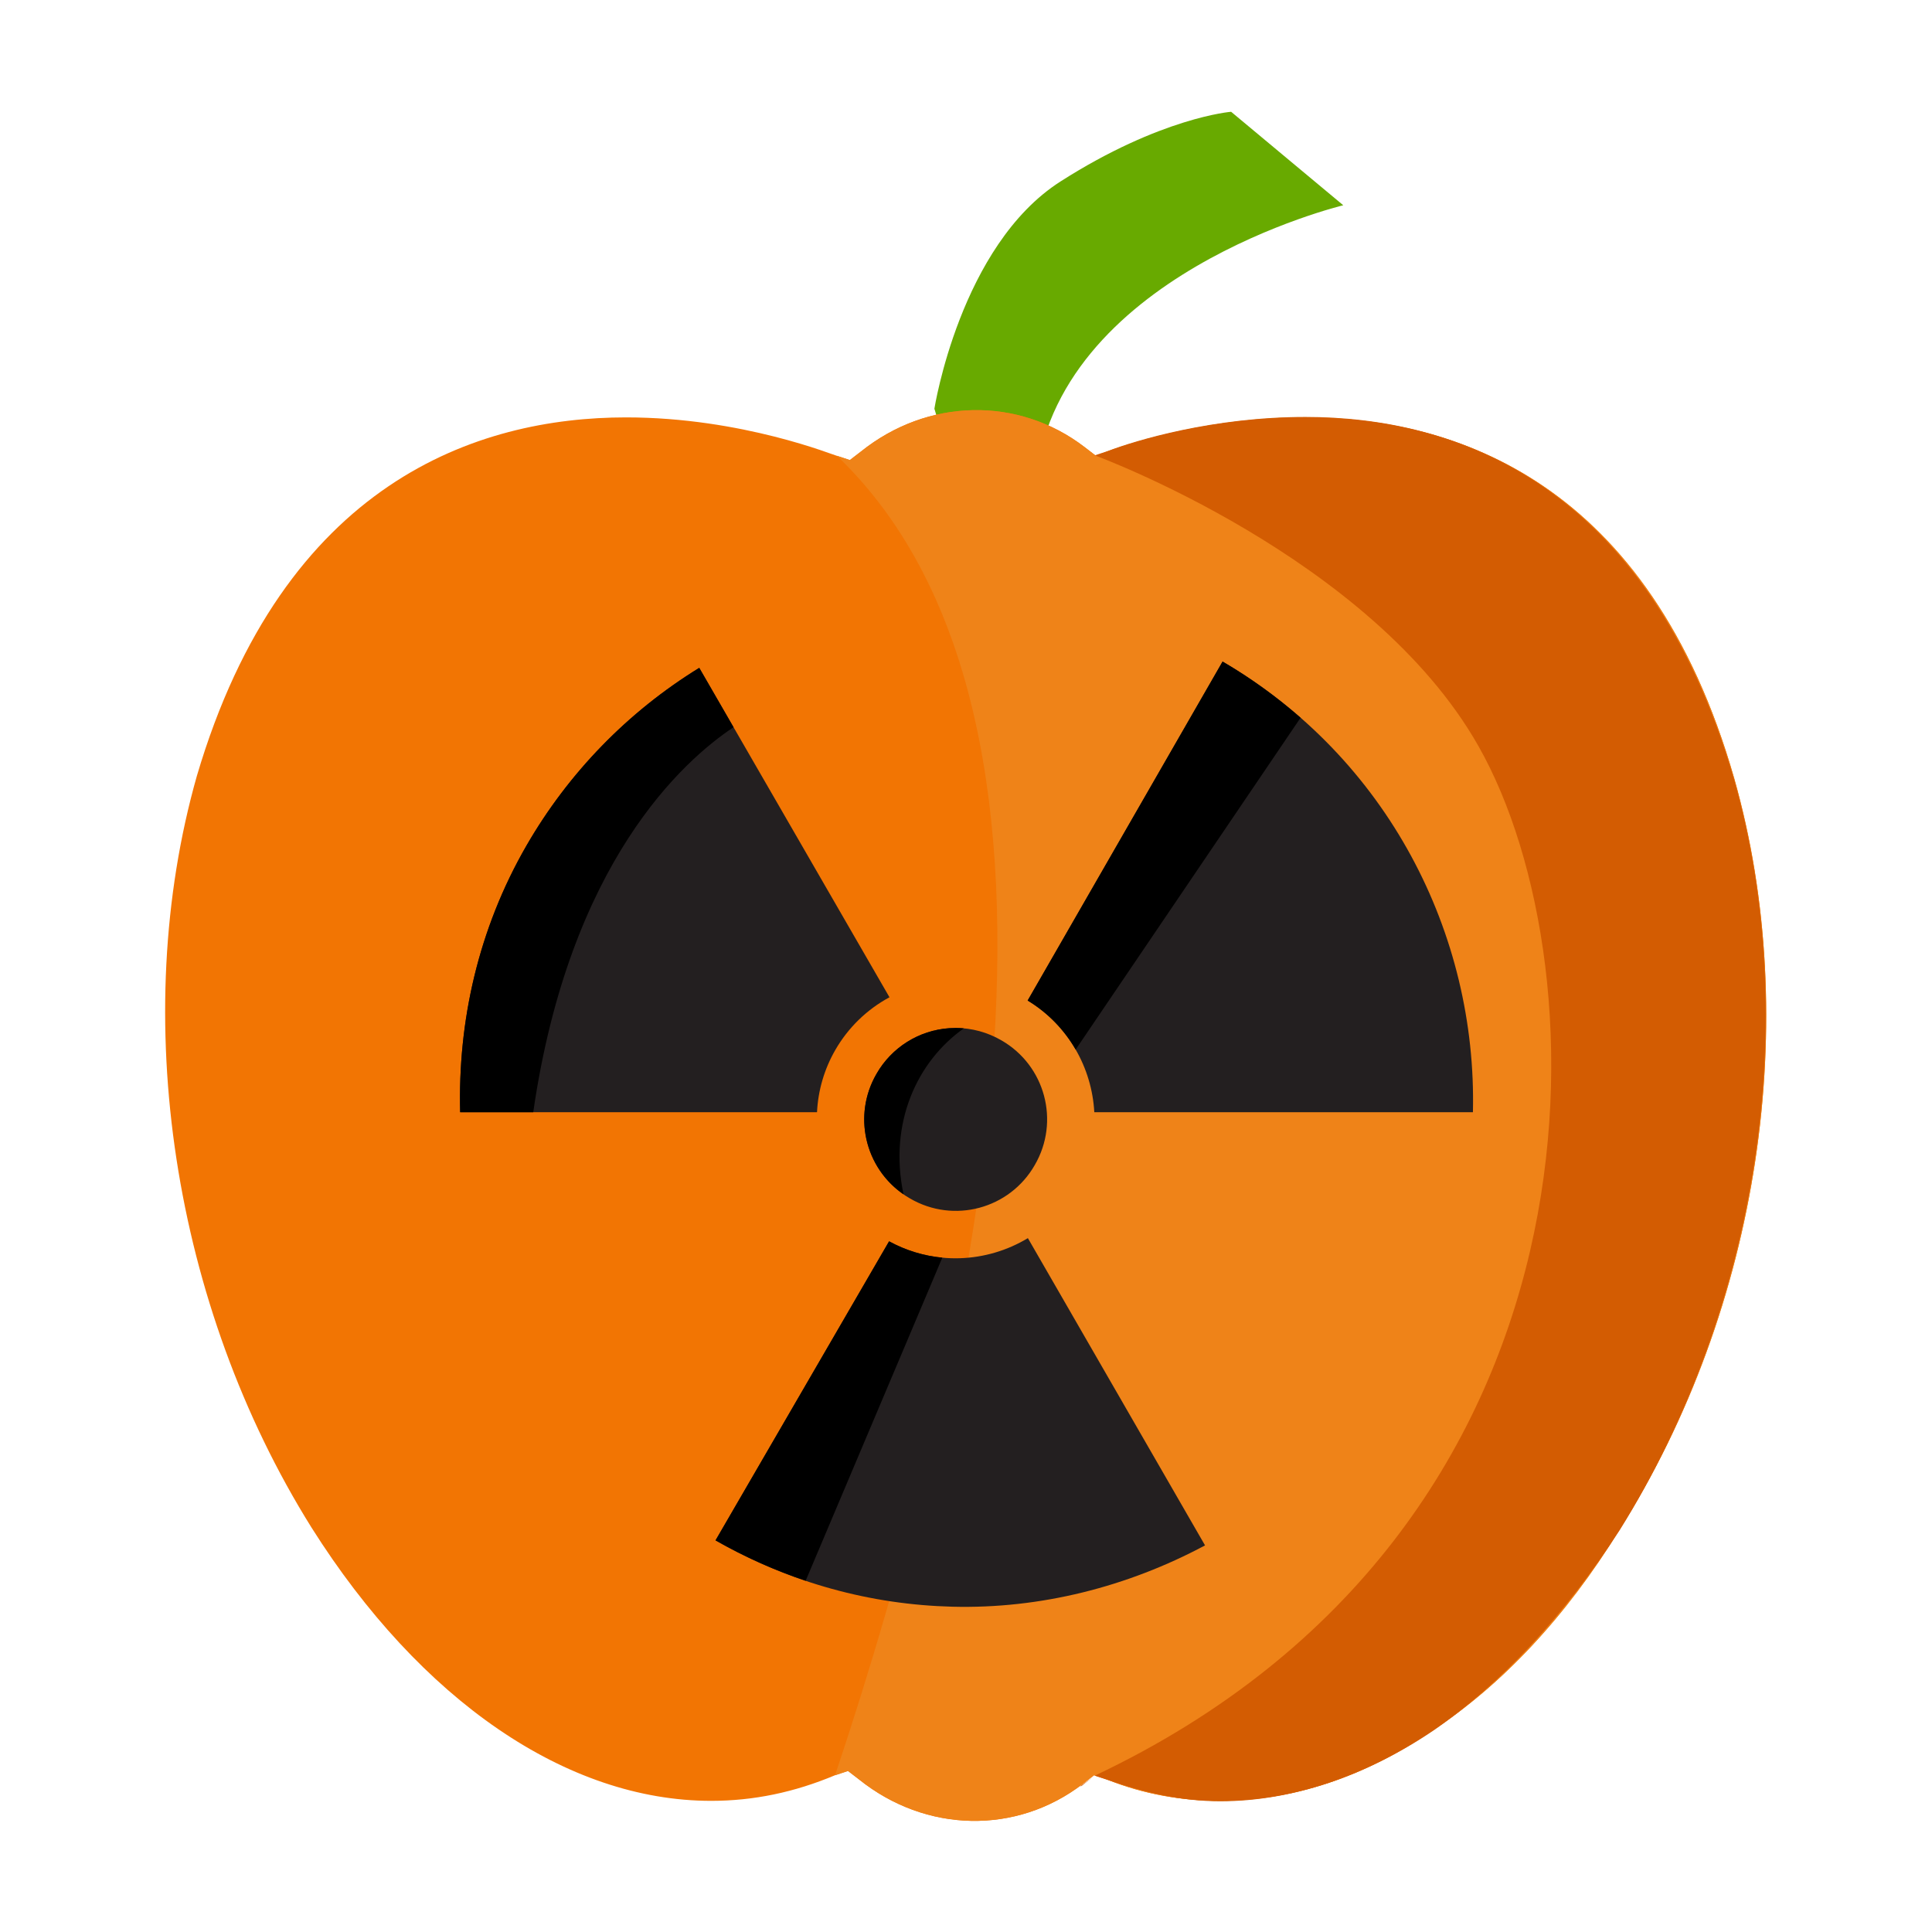 <?xml version="1.0" encoding="UTF-8" standalone="no"?>
<!-- Generator: Adobe Illustrator 19.0.0, SVG Export Plug-In . SVG Version: 6.00 Build 0)  -->

<svg
   xmlns:dc="http://purl.org/dc/elements/1.1/"
   xmlns:cc="http://creativecommons.org/ns#"
   xmlns:rdf="http://www.w3.org/1999/02/22-rdf-syntax-ns#"
   xmlns:svg="http://www.w3.org/2000/svg"
   xmlns="http://www.w3.org/2000/svg"
   xmlns:sodipodi="http://sodipodi.sourceforge.net/DTD/sodipodi-0.dtd"
   xmlns:inkscape="http://www.inkscape.org/namespaces/inkscape"
   version="1.1"
   id="Capa_1"
   x="0px"
   y="0px"
   viewBox="0 0 128 128"
   xml:space="preserve"
   sodipodi:docname="pumpkin.svg"
   inkscape:export-filename="C:\Users\kjust\Downloads\pumpkin (1).png"
   inkscape:export-xdpi="512"
   inkscape:export-ydpi="512"
   inkscape:version="0.92.2 (5c3e80d, 2017-08-06)"
   width="128"
   height="128"><defs
     id="defs53" /><sodipodi:namedview
     pagecolor="#ffffff"
     bordercolor="#666666"
     borderopacity="1"
     objecttolerance="10"
     gridtolerance="10"
     guidetolerance="10"
     inkscape:pageopacity="0"
     inkscape:pageshadow="2"
     inkscape:window-width="1920"
     inkscape:window-height="1017"
     id="namedview51"
     showgrid="false"
     inkscape:zoom="2.7244102"
     inkscape:cx="41.998825"
     inkscape:cy="60.87337"
     inkscape:window-x="1912"
     inkscape:window-y="-8"
     inkscape:window-maximized="1"
     inkscape:current-layer="Capa_1" /><g
     id="g20"
     transform="translate(0,-218.497)" /><g
     id="g22"
     transform="translate(0,-218.497)" /><g
     id="g24"
     transform="translate(0,-218.497)" /><g
     id="g26"
     transform="translate(0,-218.497)" /><g
     id="g28"
     transform="translate(0,-218.497)" /><g
     id="g30"
     transform="translate(0,-218.497)" /><g
     id="g32"
     transform="translate(0,-218.497)" /><g
     id="g34"
     transform="translate(0,-218.497)" /><g
     id="g36"
     transform="translate(0,-218.497)" /><g
     id="g38"
     transform="translate(0,-218.497)" /><g
     id="g40"
     transform="translate(0,-218.497)" /><g
     id="g42"
     transform="translate(0,-218.497)" /><g
     id="g44"
     transform="translate(0,-218.497)" /><g
     id="g46"
     transform="translate(0,-218.497)" /><g
     id="g48"
     transform="translate(0,-218.497)" /><g
     id="g850"
     transform="matrix(1.027,0,0,1.027,-12.808,5.319)"><path
       inkscape:connector-curvature="0"
       id="path2"
       d="m 72.75,21.188 c 0,0 1.658,-10.524 8.139,-14.663 6.481,-4.139 11.003,-4.493 11.003,-4.493 l 7.235,6.031 c 0,0 -18.69,4.493 -19.896,18.092 -1.055,13.717 -6.481,-4.966 -6.481,-4.966 z"
       style="fill:#68aa00;stroke-width:0.334" /><path
       id="path4"
       d="m 124.344,45.021 c 4.416,15.563 1.671,34.157 -7.399,48.481 -3.461,5.647 -7.638,10.054 -12.054,12.947 -4.416,3.03 -9.07,4.545 -13.725,4.545 -2.387,0 -4.893,-0.413 -7.28,-1.377 l -0.835,-0.275 -0.716,0.551 c -4.296,3.305 -10.144,3.168 -14.441,-0.275 l -0.716,-0.551 -0.835,0.275 c -2.626,1.102 -5.251,1.653 -7.996,1.653 -9.309,0 -18.737,-6.473 -25.779,-17.629 -8.951,-14.324 -11.815,-32.917 -7.399,-48.481 5.609,-19.007 18.141,-23.138 27.688,-23.138 7.519,0 13.486,2.479 13.605,2.479 l 0.835,0.275 0.716,-0.551 c 4.296,-3.443 10.144,-3.581 14.441,-0.275 l 0.716,0.551 0.716,-0.275 c 1.91,-0.689 6.803,-2.204 12.77,-2.204 9.667,0 22.198,4.132 27.688,23.276 z"
       style="fill:#f27503;stroke-width:0.321"
       inkscape:connector-curvature="0" /><path
       sodipodi:nodetypes="cccsccsccccccsccsc"
       inkscape:connector-curvature="0"
       style="fill:#ef8318;fill-opacity:1;stroke-width:0.321"
       d="m 124.344,45.021 c 4.416,15.563 1.671,34.157 -7.399,48.481 -3.461,5.647 -7.638,10.054 -12.054,12.947 -4.416,3.03 -9.07,4.545 -13.725,4.545 -2.387,0 -4.893,-0.413 -7.28,-1.377 l -0.835,-0.275 -0.716,0.551 c -4.296,3.305 -10.144,3.168 -14.441,-0.275 l -0.716,-0.551 -0.835,0.275 C 75.11,83.158 84.648,41.614 66.461,24.224 l 0.835,0.275 0.716,-0.551 c 4.296,-3.443 10.144,-3.581 14.441,-0.275 l 0.716,0.551 0.716,-0.275 c 1.91,-0.689 6.803,-2.204 12.77,-2.204 9.667,0 22.198,4.132 27.688,23.276 z"
       id="path905" /><g
       transform="matrix(0.298,0,0,0.344,23.124,-4.896)"
       id="g12"><path
         id="path8"
         d="m 198.849,333.77 2.4,-1.6 c -1.2,0.8 -2,1.2 -3.2,2 0.4,0 0.8,-0.4 0.8,-0.4 z"
         style="fill:#d35c02"
         inkscape:connector-curvature="0" /><path
         sodipodi:nodetypes="ccscccscccc"
         id="path10"
         d="m 201.249,332.17 2.8,0.8 c 8,2.4 16,4 24.4,4 15.6,0 31.6,-4.8 46,-13.2 14.8,-8.8 28.4,-21.6 40.4,-37.6 30,-41.6 39.6,-95.6 24.8,-140.8 -18.8,-56 -60.8,-68 -92.8,-68 -20,0 -36.8,4.4 -42.8,6.4 l -2.8,0.8 c 0,0 59.908,19.002 83.108,54.602 27.2,41.6 30.092,146.598 -83.108,192.998 z"
         style="fill:#d35c02"
         inkscape:connector-curvature="0" /></g><g
       id="g916"
       transform="matrix(0.563,0,0,0.563,-21.884,-7.418)"><path
         inkscape:connector-curvature="0"
         style="fill:#231f20;fill-opacity:1;stroke-width:1.137"
         d="m 201.111,79.779 -22.338,38.842 c 4.653,2.818 7.36,7.698 7.638,12.799 h 43.384 c 0.48,-20.466 -9.79,-40.595 -28.685,-51.641 z m -59.965,0.721 c -8.187,5.039 -14.99,12.037 -19.796,20.363 -5.557,9.626 -7.872,20.206 -7.601,30.558 h 40.89 c 0.121,-2.515 0.842,-4.964 2.101,-7.144 1.467,-2.547 3.615,-4.635 6.203,-6.029 L 141.145,80.501 Z m 29.406,41.266 c -0.253,0 -0.508,0.011 -0.758,0.026 -3.474,0.239 -6.6,2.196 -8.331,5.217 -2.912,5.004 -1.189,11.422 3.836,14.296 4.999,2.914 11.415,1.196 14.287,-3.827 2.915,-5.002 1.197,-11.421 -3.827,-14.298 -1.582,-0.92 -3.378,-1.408 -5.208,-1.416 z m 8.248,24.081 c -4.714,2.85 -10.776,3.17 -15.904,0.365 l -19.887,34.267 c 8.61,4.906 17.845,7.36 27.114,7.6 10.105,0.263 20.089,-2.275 28.977,-7.025 z"
         id="path2-2-1"
         sodipodi:nodetypes="cccccccccccccccccccccccccccc" /><path
         inkscape:connector-curvature="0"
         style="fill:#000000;fill-opacity:1;stroke-width:1.137"
         d="m 141.146,80.5 c -8.187,5.039 -14.99,12.037 -19.796,20.363 -5.557,9.626 -7.872,20.206 -7.601,30.558 h 8.373 c 4.149,-28.679 17.229,-40.315 22.952,-44.117 l -3.928,-6.802 z"
         id="path874" /><path
         inkscape:connector-curvature="0"
         style="fill:#000000;fill-opacity:1;stroke-width:1.137"
         d="m 201.11,79.779 c 0,0 7.3e-4,7.24e-4 7.3e-4,7.24e-4 l 7.2e-4,-7.24e-4 z m 7.3e-4,7.24e-4 -22.337,38.842 c 2.352,1.424 4.205,3.377 5.5,5.618 l 25.771,-38.021 c -2.72,-2.381 -5.697,-4.546 -8.934,-6.439 z"
         id="path881" /><path
         inkscape:connector-curvature="0"
         style="fill:#000000;fill-opacity:1;stroke:none;stroke-width:0.362px;stroke-linecap:butt;stroke-linejoin:miter;stroke-opacity:1"
         d="m 170.552,121.764 7.3e-4,0.001 c -0.253,0 -0.508,0.011 -0.759,0.025 -3.474,0.239 -6.599,2.196 -8.331,5.217 -2.761,4.746 -1.353,10.76 3.086,13.821 -1.722,-8.196 1.573,-15.249 6.912,-19.017 -0.302,-0.028 -0.605,-0.047 -0.91,-0.048 z"
         id="path886" /><path
         inkscape:connector-curvature="0"
         style="fill:#000000;fill-opacity:1;stroke:none;stroke-width:0.362px;stroke-linecap:butt;stroke-linejoin:miter;stroke-opacity:1"
         d="m 162.897,146.211 -19.887,34.267 c 3.358,1.914 6.812,3.449 10.325,4.63 l 15.659,-37.025 c -2.084,-0.199 -4.157,-0.811 -6.097,-1.873 z"
         id="path891" /></g></g></svg>